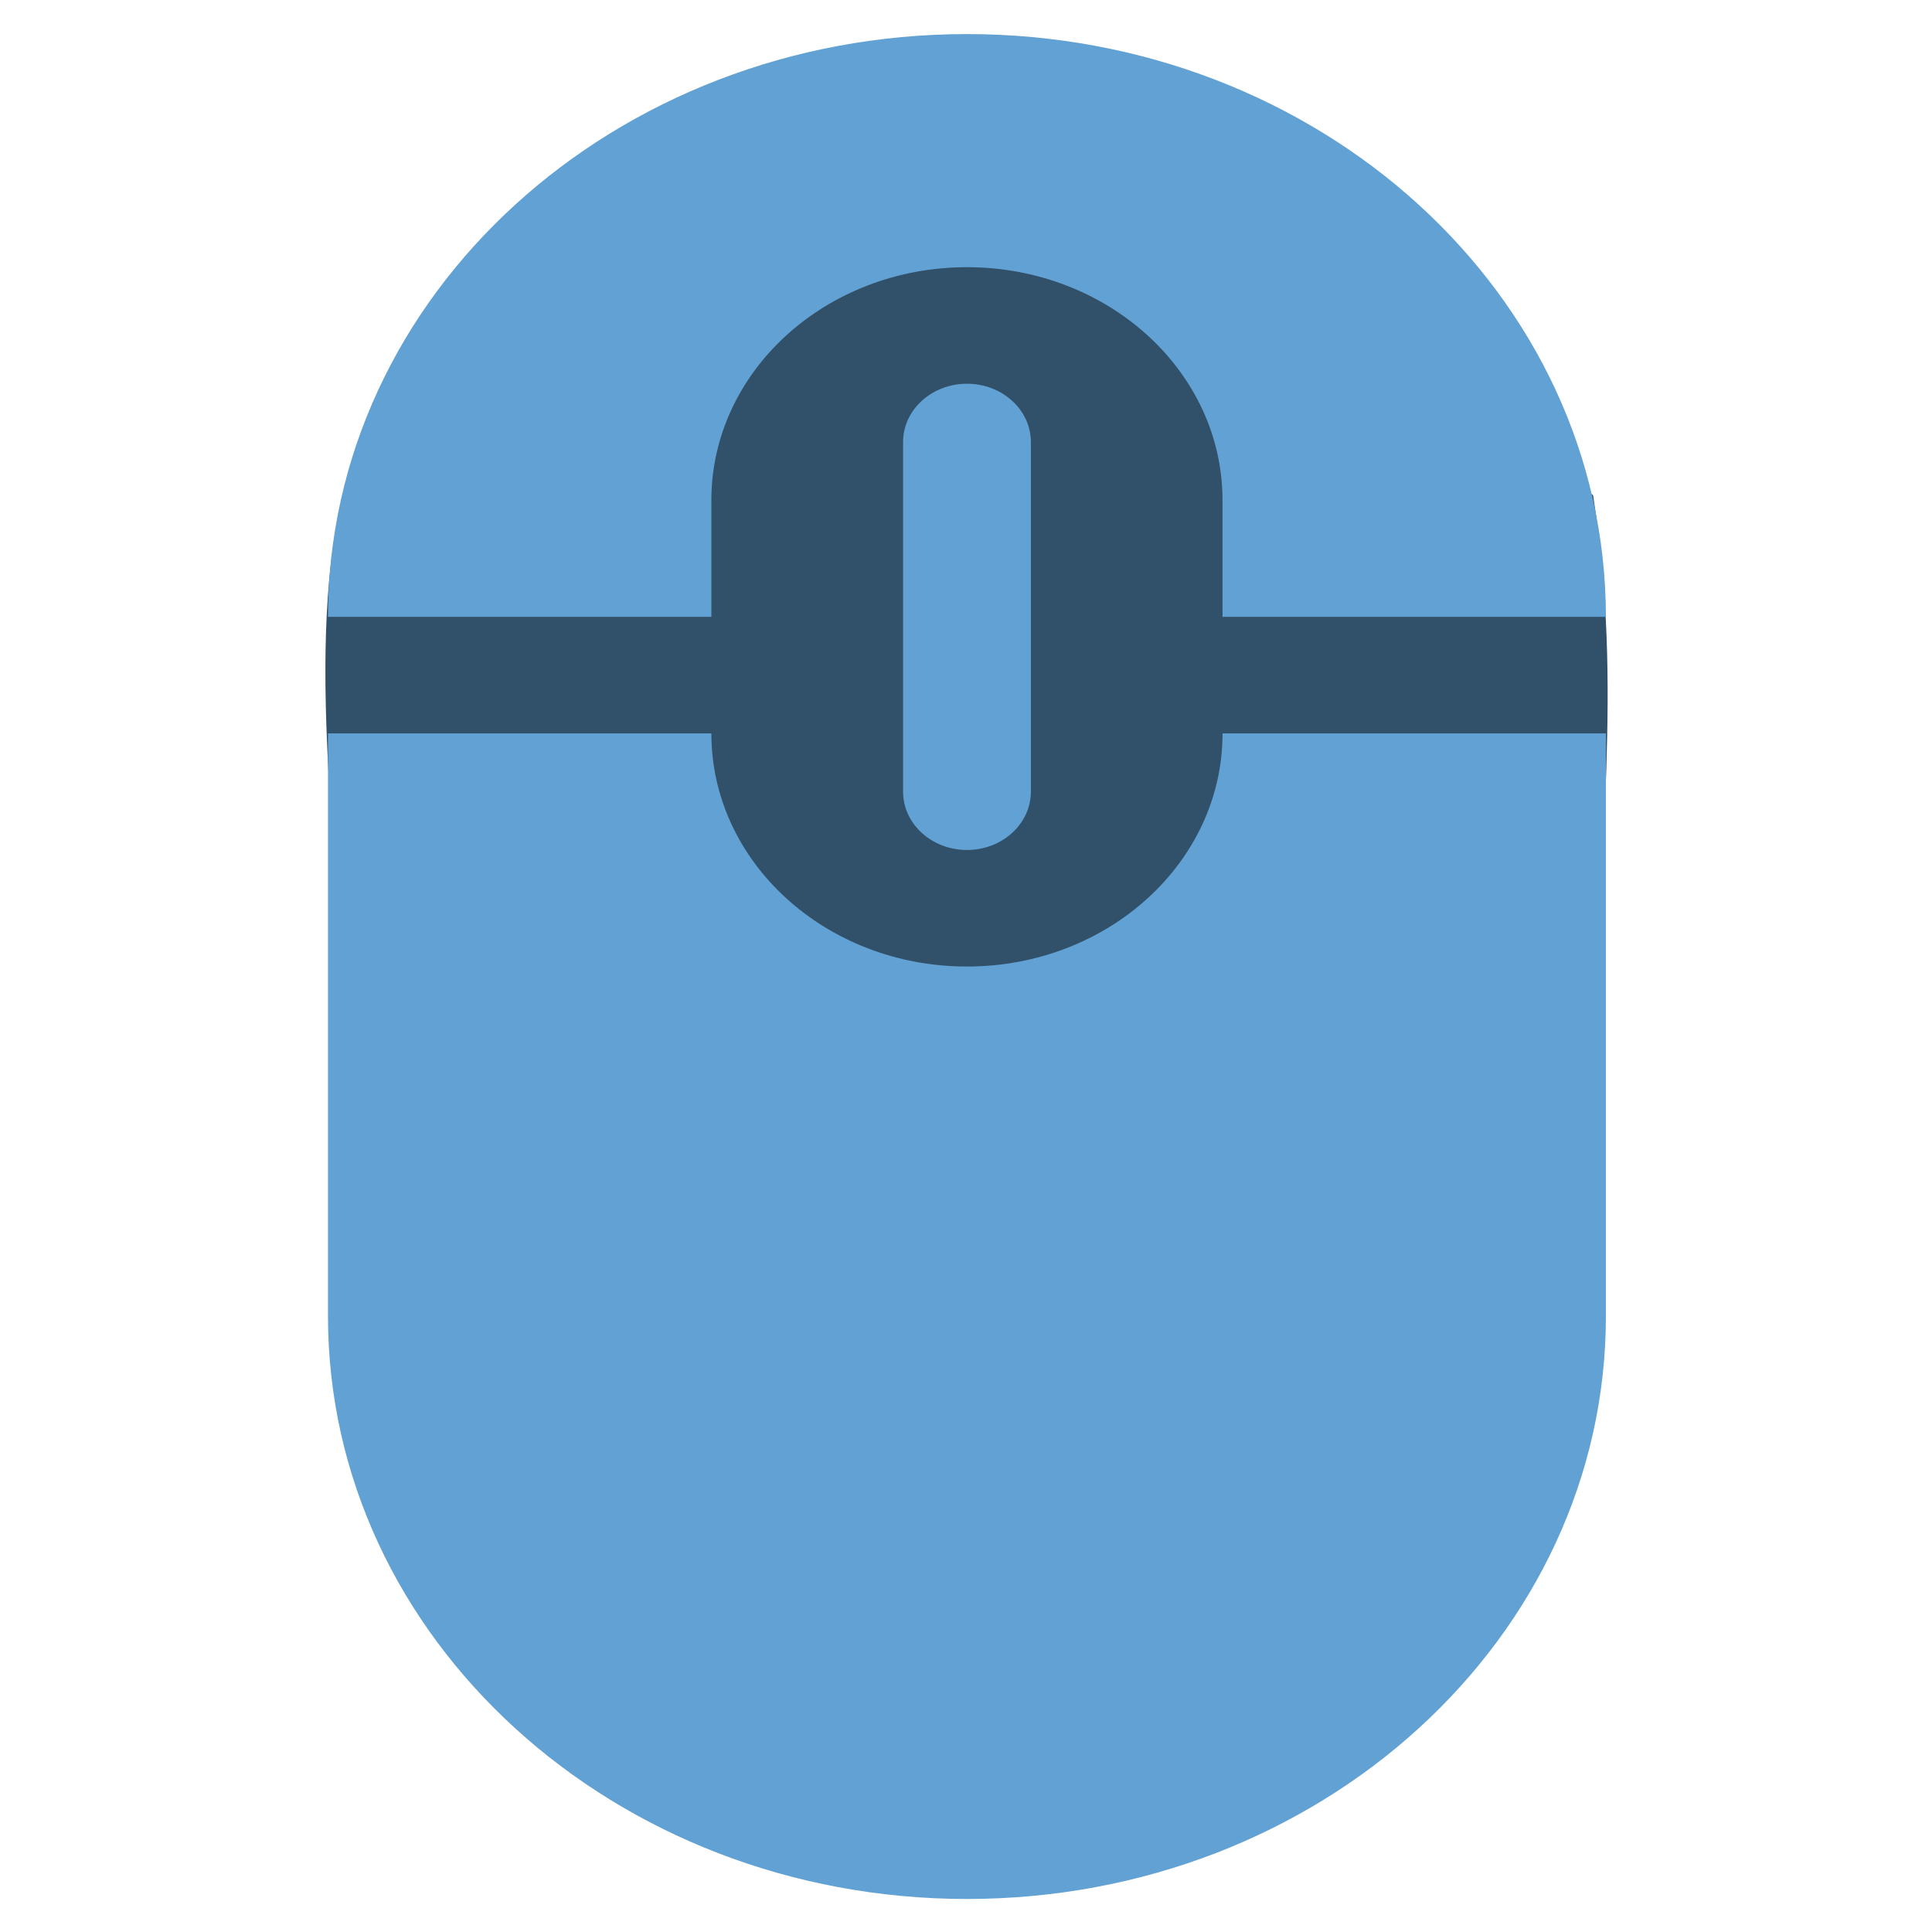 <?xml version="1.0" encoding="UTF-8" standalone="no"?>
<svg
   xmlns:dc="http://purl.org/dc/elements/1.1/"
   xmlns:cc="http://creativecommons.org/ns#"
   xmlns:rdf="http://www.w3.org/1999/02/22-rdf-syntax-ns#"
   xmlns:svg="http://www.w3.org/2000/svg"
   xmlns="http://www.w3.org/2000/svg"
   xmlns:sodipodi="http://sodipodi.sourceforge.net/DTD/sodipodi-0.dtd"
   xmlns:inkscape="http://www.inkscape.org/namespaces/inkscape"
   height="48"
   viewBox="0 0 48 48"
   width="48"
   version="1.1"
   id="svg4"
   sodipodi:docname="xfce-mouse.svg"
   inkscape:version="0.92.4 (5da689c313, 2019-01-14)"
   style="fill:#00fbff">
  <defs
     id="defs8" />
  <sodipodi:namedview
     pagecolor="#ffffff"
     bordercolor="#666666"
     borderopacity="1"
     objecttolerance="10"
     gridtolerance="10"
     guidetolerance="10"
     inkscape:pageopacity="0"
     inkscape:pageshadow="2"
     inkscape:window-width="1280"
     inkscape:window-height="954"
     id="namedview6"
     showgrid="false"
     inkscape:zoom="5.0126952"
     inkscape:cx="-35.687288"
     inkscape:cy="41.488972"
     inkscape:window-x="0"
     inkscape:window-y="0"
     inkscape:window-maximized="1"
     inkscape:current-layer="svg4" />
  <g
     id="g3848"
     transform="matrix(0.797,0,0,0.797,-1.491,-1.491)">
    <path
       sodipodi:nodetypes="ccccc"
       inkscape:connector-curvature="0"
       id="path822"
       d="m 12.781,16.511 c -1.525,4.848 -0.336,11.826 -0.15,17.905 l 39.051,0.698 C 51.615,27.969 52.495,23.543 51.532,17.309 39.763,7.953 27.465,4.137 12.781,16.511 Z"
       style="fill:#315069;fill-opacity:1;stroke:none;stroke-width:1px;stroke-linecap:butt;stroke-linejoin:miter;stroke-opacity:1" />
    <path
       style="fill:#62a1d3;fill-opacity:1;stroke-width:1.902"
       id="path4"
       d="m 32.013,32 c -4.4,0 -7.967,-3.254 -7.967,-7.267 H 12.095 v 18.167 c 0,10.032 8.917,18.167 19.918,18.167 11.001,0 19.918,-8.135 19.918,-18.167 V 24.733 H 39.981 C 39.981,28.746 36.413,32 32.013,32 Z M 24.046,17.467 c 0,-4.013 3.567,-7.267 7.967,-7.267 4.4,0 7.967,3.254 7.967,7.267 v 3.633 h 11.951 c 0,-10.034 -8.917,-18.167 -19.918,-18.167 -11.001,0 -19.918,8.133 -19.918,18.167 h 11.951 z m 5.976,-1.817 v 10.9 c 0,1.003 0.892,1.817 1.992,1.817 1.099,0 1.992,-0.814 1.992,-1.817 V 15.65 c 0,-1.003 -0.892,-1.817 -1.992,-1.817 -1.099,0 -1.992,0.814 -1.992,1.817 z"
       inkscape:connector-curvature="0" />
  </g>
</svg>
